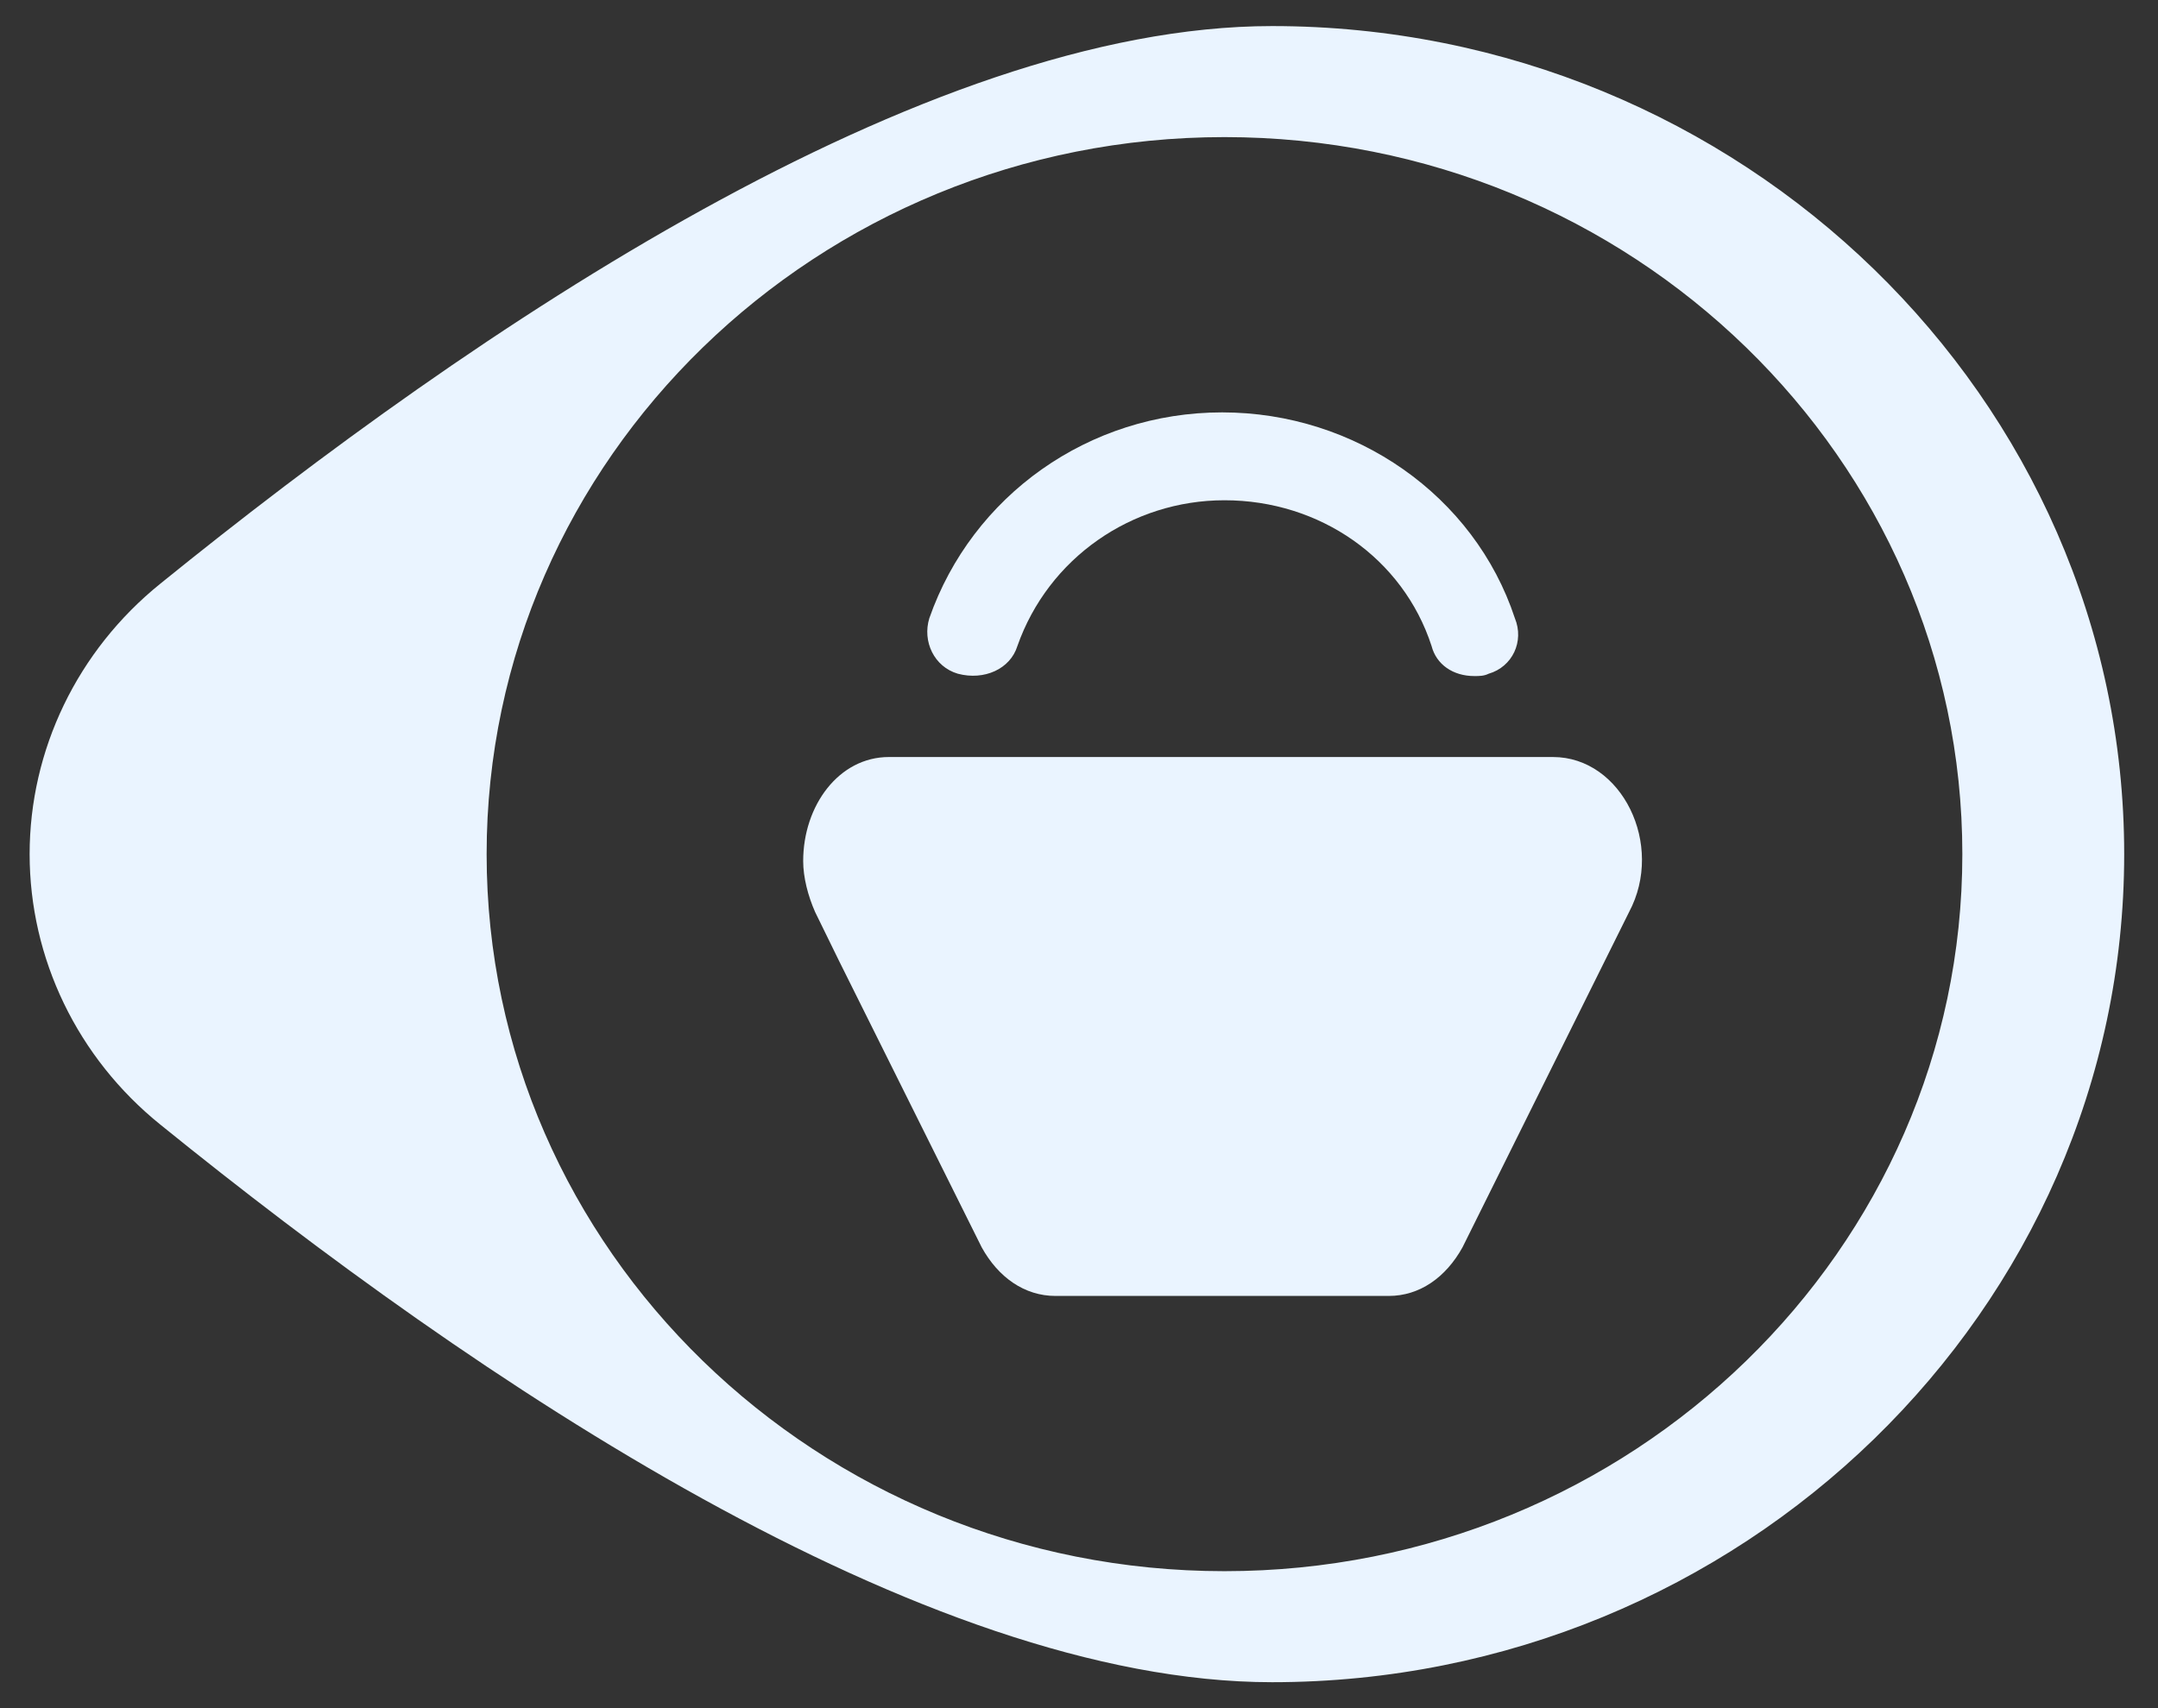 <svg width="48" height="38" viewBox="0 0 48 38" fill="none" xmlns="http://www.w3.org/2000/svg">
<rect x="0" y="0" width="48" height="38" fill="#333333" stroke="none"/>
<path d="M28.295 0.58C20.512 0.58 10.559 7.321 3.571 12.981C1.718 14.474 0.659 16.686 0.659 19.002C0.659 21.317 1.718 23.53 3.571 25.022C10.559 30.682 20.512 37.423 28.295 37.423C38.724 37.423 47.248 29.139 47.248 19.002C47.248 8.865 38.724 0.58 28.295 0.58ZM27.236 34.953C18.183 34.953 10.824 27.801 10.824 19.002C10.824 10.203 18.183 3.05 27.236 3.05C36.289 3.05 43.648 10.203 43.648 19.002C43.648 27.801 36.289 34.953 27.236 34.953Z" fill="#EAF4FF"/>
<path d="M33.112 14.988C33.007 15.04 32.901 15.04 32.795 15.04C32.318 15.04 31.948 14.782 31.842 14.371C31.206 12.415 29.354 11.129 27.236 11.129C25.171 11.129 23.318 12.415 22.63 14.371C22.471 14.885 21.889 15.143 21.306 14.988C20.777 14.834 20.512 14.268 20.671 13.753C21.624 11.026 24.218 9.174 27.183 9.174C30.148 9.174 32.795 11.026 33.695 13.753C33.907 14.268 33.642 14.834 33.112 14.988Z" fill="#EAF4FF"/>
<path d="M36.236 20.288L32.53 27.749C32.159 28.418 31.577 28.83 30.889 28.83H23.477C22.789 28.83 22.206 28.418 21.836 27.749L18.659 21.369L18.13 20.288C17.971 19.928 17.865 19.516 17.865 19.156C17.865 17.921 18.659 16.841 19.771 16.841H34.542C36.077 16.841 37.03 18.796 36.236 20.288Z" fill="#EAF4FF"/>
</svg>
